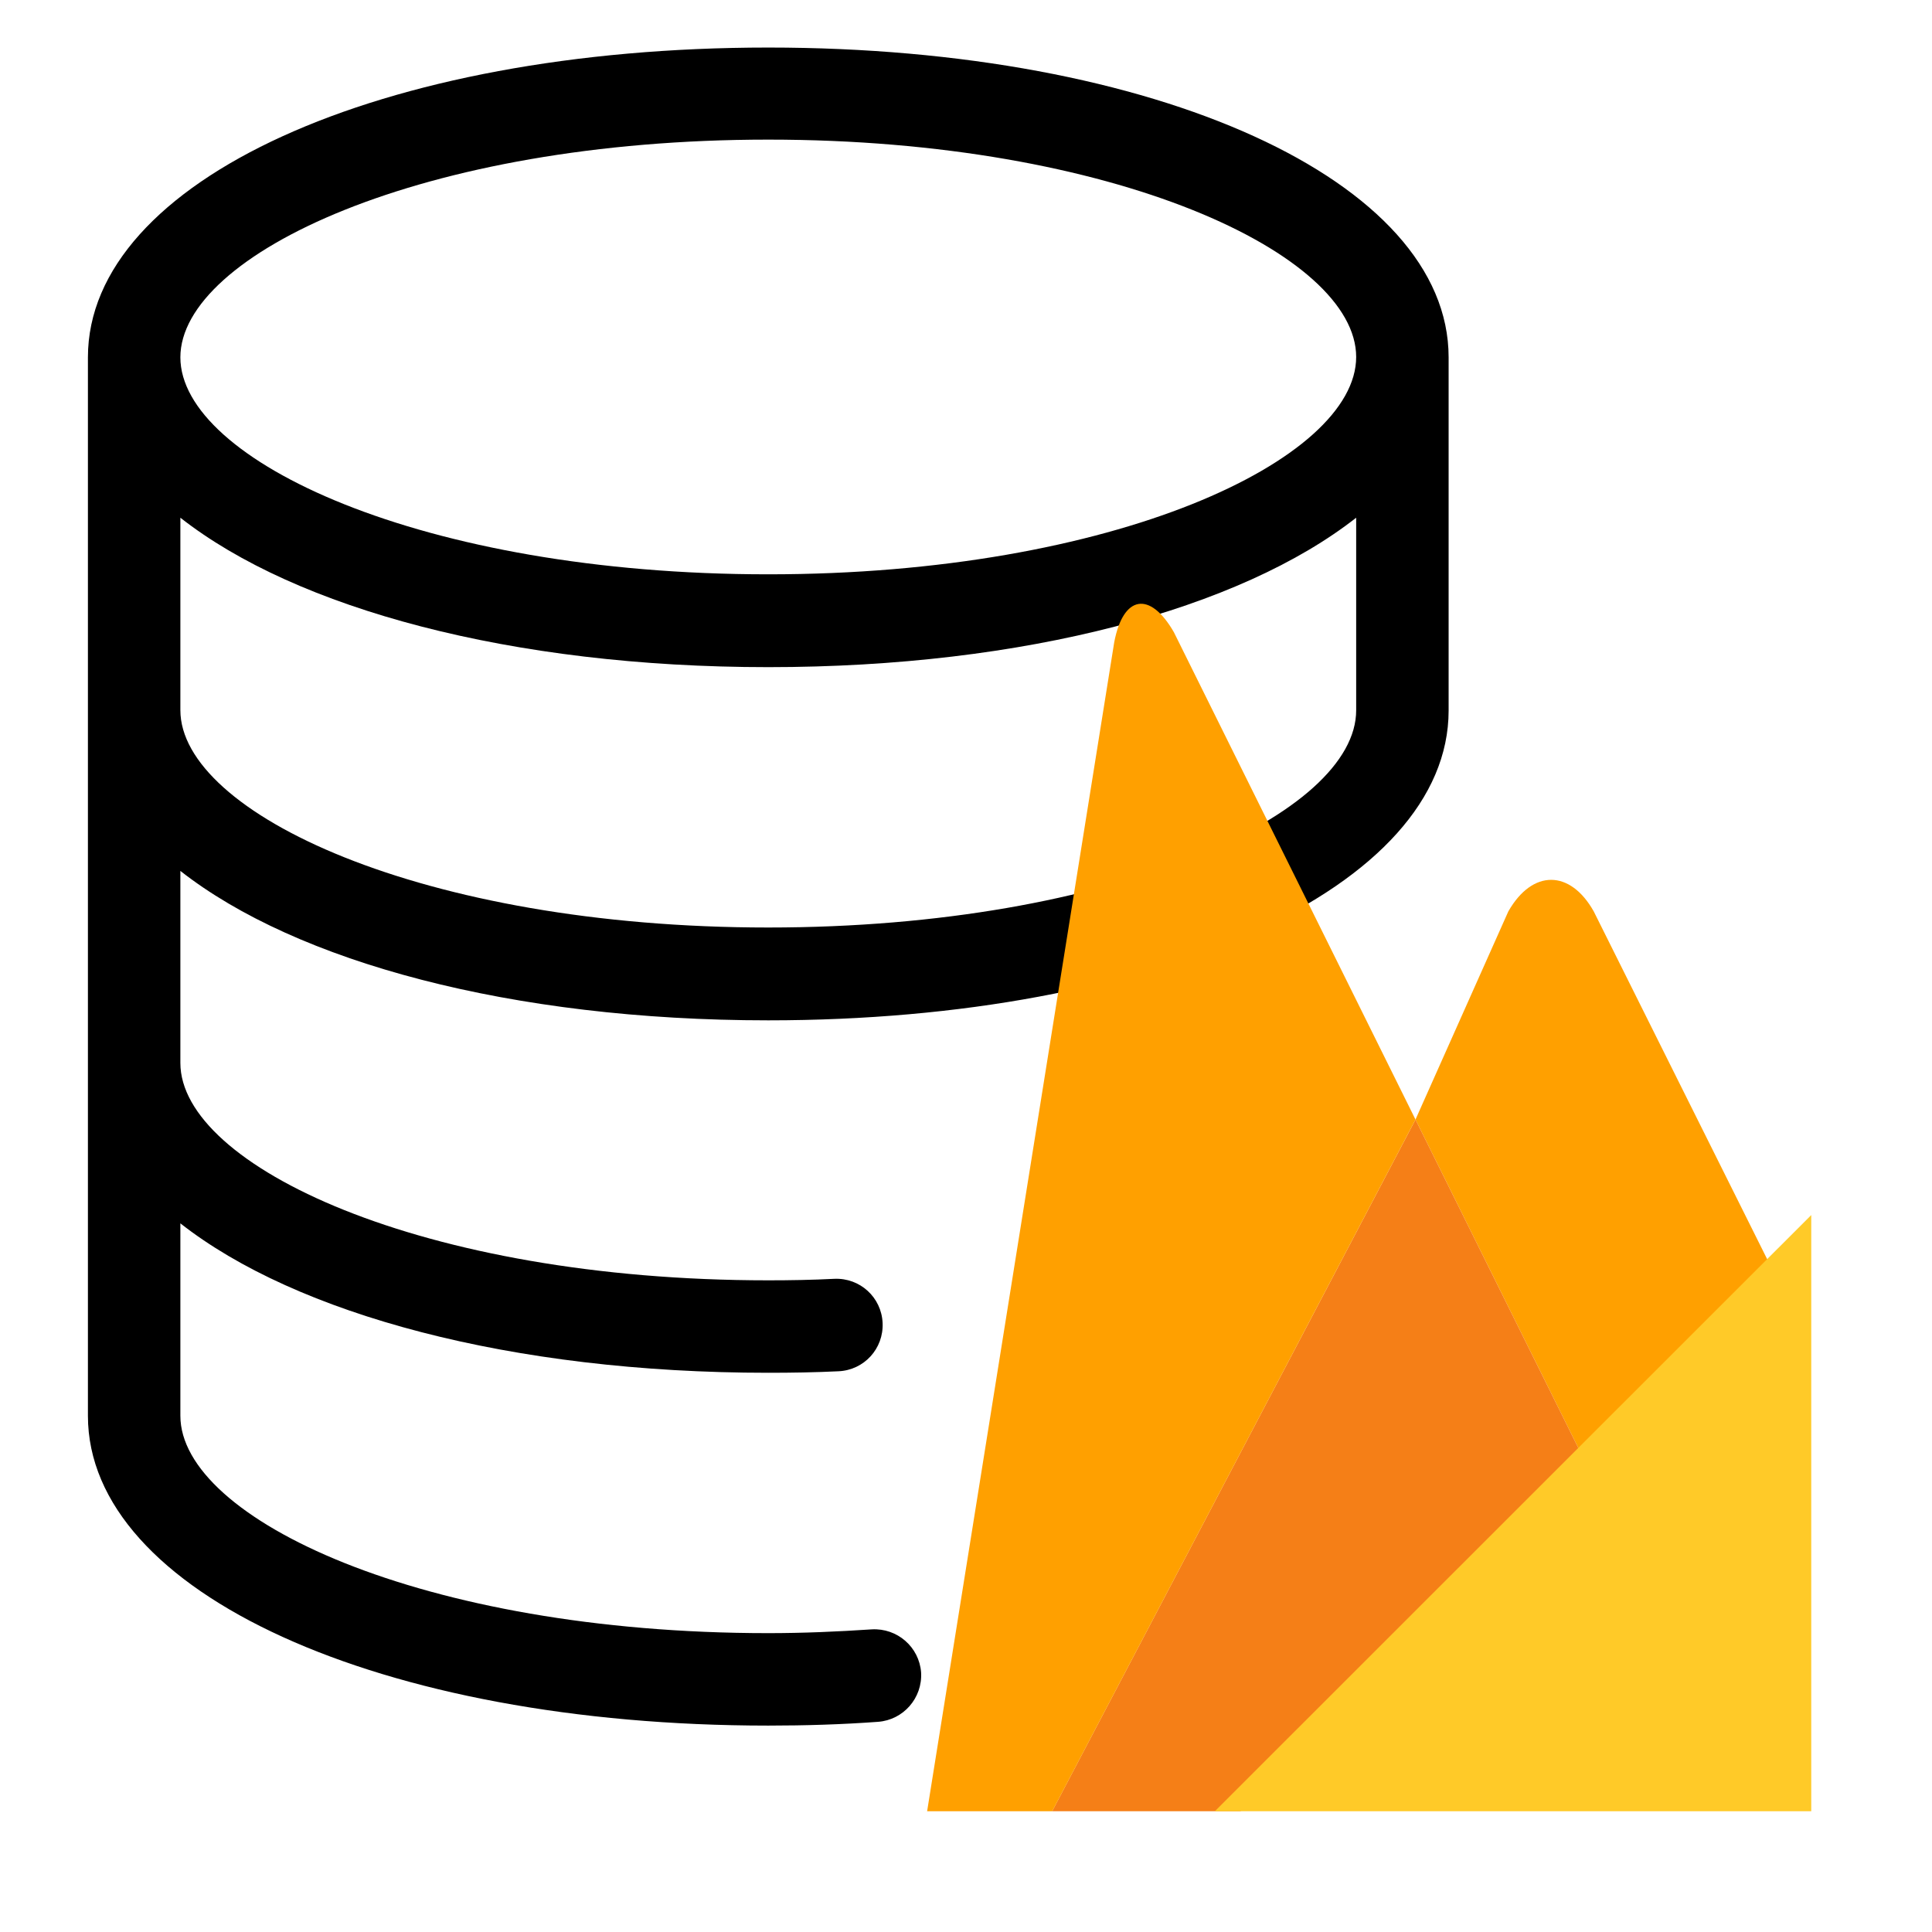 <!-- x="0px" y="0px" -->
<!-- enable-background="new 0 0 512 512" xml:space="preserve" -->
<!-- fill="#6762a6" -->
<!-- fill="#e8d600" -->
<!-- fill="#e4d600" -->
<svg version="1.1" xmlns="http://www.w3.org/2000/svg"     
	 width="24" height="24"	 
	 x="0px" y="0px"
	 viewBox="0 0 512 512"
	 enable-background="new 0 0 512 512"
	 xml:space="preserve">
  
	<path className="dbPath" d="M23.3,375.2c0,46.8,77.5,82.1,180.3,82.1c9.8,0,19.6-0.3,29.1-1c6.7-0.5,11.8-6.3,11.4-13.1c-0.5-6.7-6.3-11.8-13.1-11.4
		c-9,0.6-18.2,1-27.4,1c-91.8,0-155.8-30.4-155.8-57.6v-51c30.7,24.1,87.7,39.6,155.8,39.6c6.2,0,12.4-0.1,18.6-0.4
		c6.8-0.3,12-6,11.7-12.8c-0.3-6.8-6-12-12.8-11.7c-5.8,0.3-11.7,0.4-17.5,0.4c-91.8,0-155.8-30.4-155.8-57.6v-50.9
		c30.7,24.1,87.7,39.6,155.8,39.6c102.8,0,180.3-35.3,180.3-82.1V94.7c0-46.8-77.5-82.1-180.3-82.1c-102.8,0-180.3,35.3-180.3,82.1
		V375.2z M203.6,245.8c-91.8,0-155.8-30.4-155.8-57.6v-51c30.7,24.1,87.7,39.6,155.8,39.6c68.1,0,125.1-15.5,155.8-39.6v51
		C359.5,215.5,295.5,245.8,203.6,245.8z M203.6,37c91.8,0,155.8,30.4,155.8,57.6s-64,57.6-155.8,57.6S47.8,121.9,47.8,94.7
		S111.8,37,203.6,37z" />	
		
	<g transform="scale(16) translate(10,10)"> 	
	    <svg xmlns="http://www.w3.org/2000/svg" height="20" viewBox="0 0 20 20" width="20">
            <path className="firebase-path1" d="M19.62 11.558l-3.203 2.98-2.972-5.995 1.538-3.448c.4-.7 1.024-.692 1.414 0z" fill="#ffa000"/>
            <path className="firebase-path2" d="M13.445 8.543l2.972 5.995-11.97 11.135z" fill="#f57f17"/>
            <path className="firebase-path3" d="M23.123 7.003c.572-.55 1.164-.362 1.315.417l3.116 18.105-10.328 6.2c-.36.2-1.32.286-1.32.286s-.874-.104-1.207-.3L4.447 25.673z" fill="#ffca28"/>
            <path className="firebase-path4" d="M13.445 8.543l-8.997 17.13L8.455.638c.148-.78.592-.855.988-.167z" fill="#ffa000"/>
        </svg>
    </g>  
</svg>
